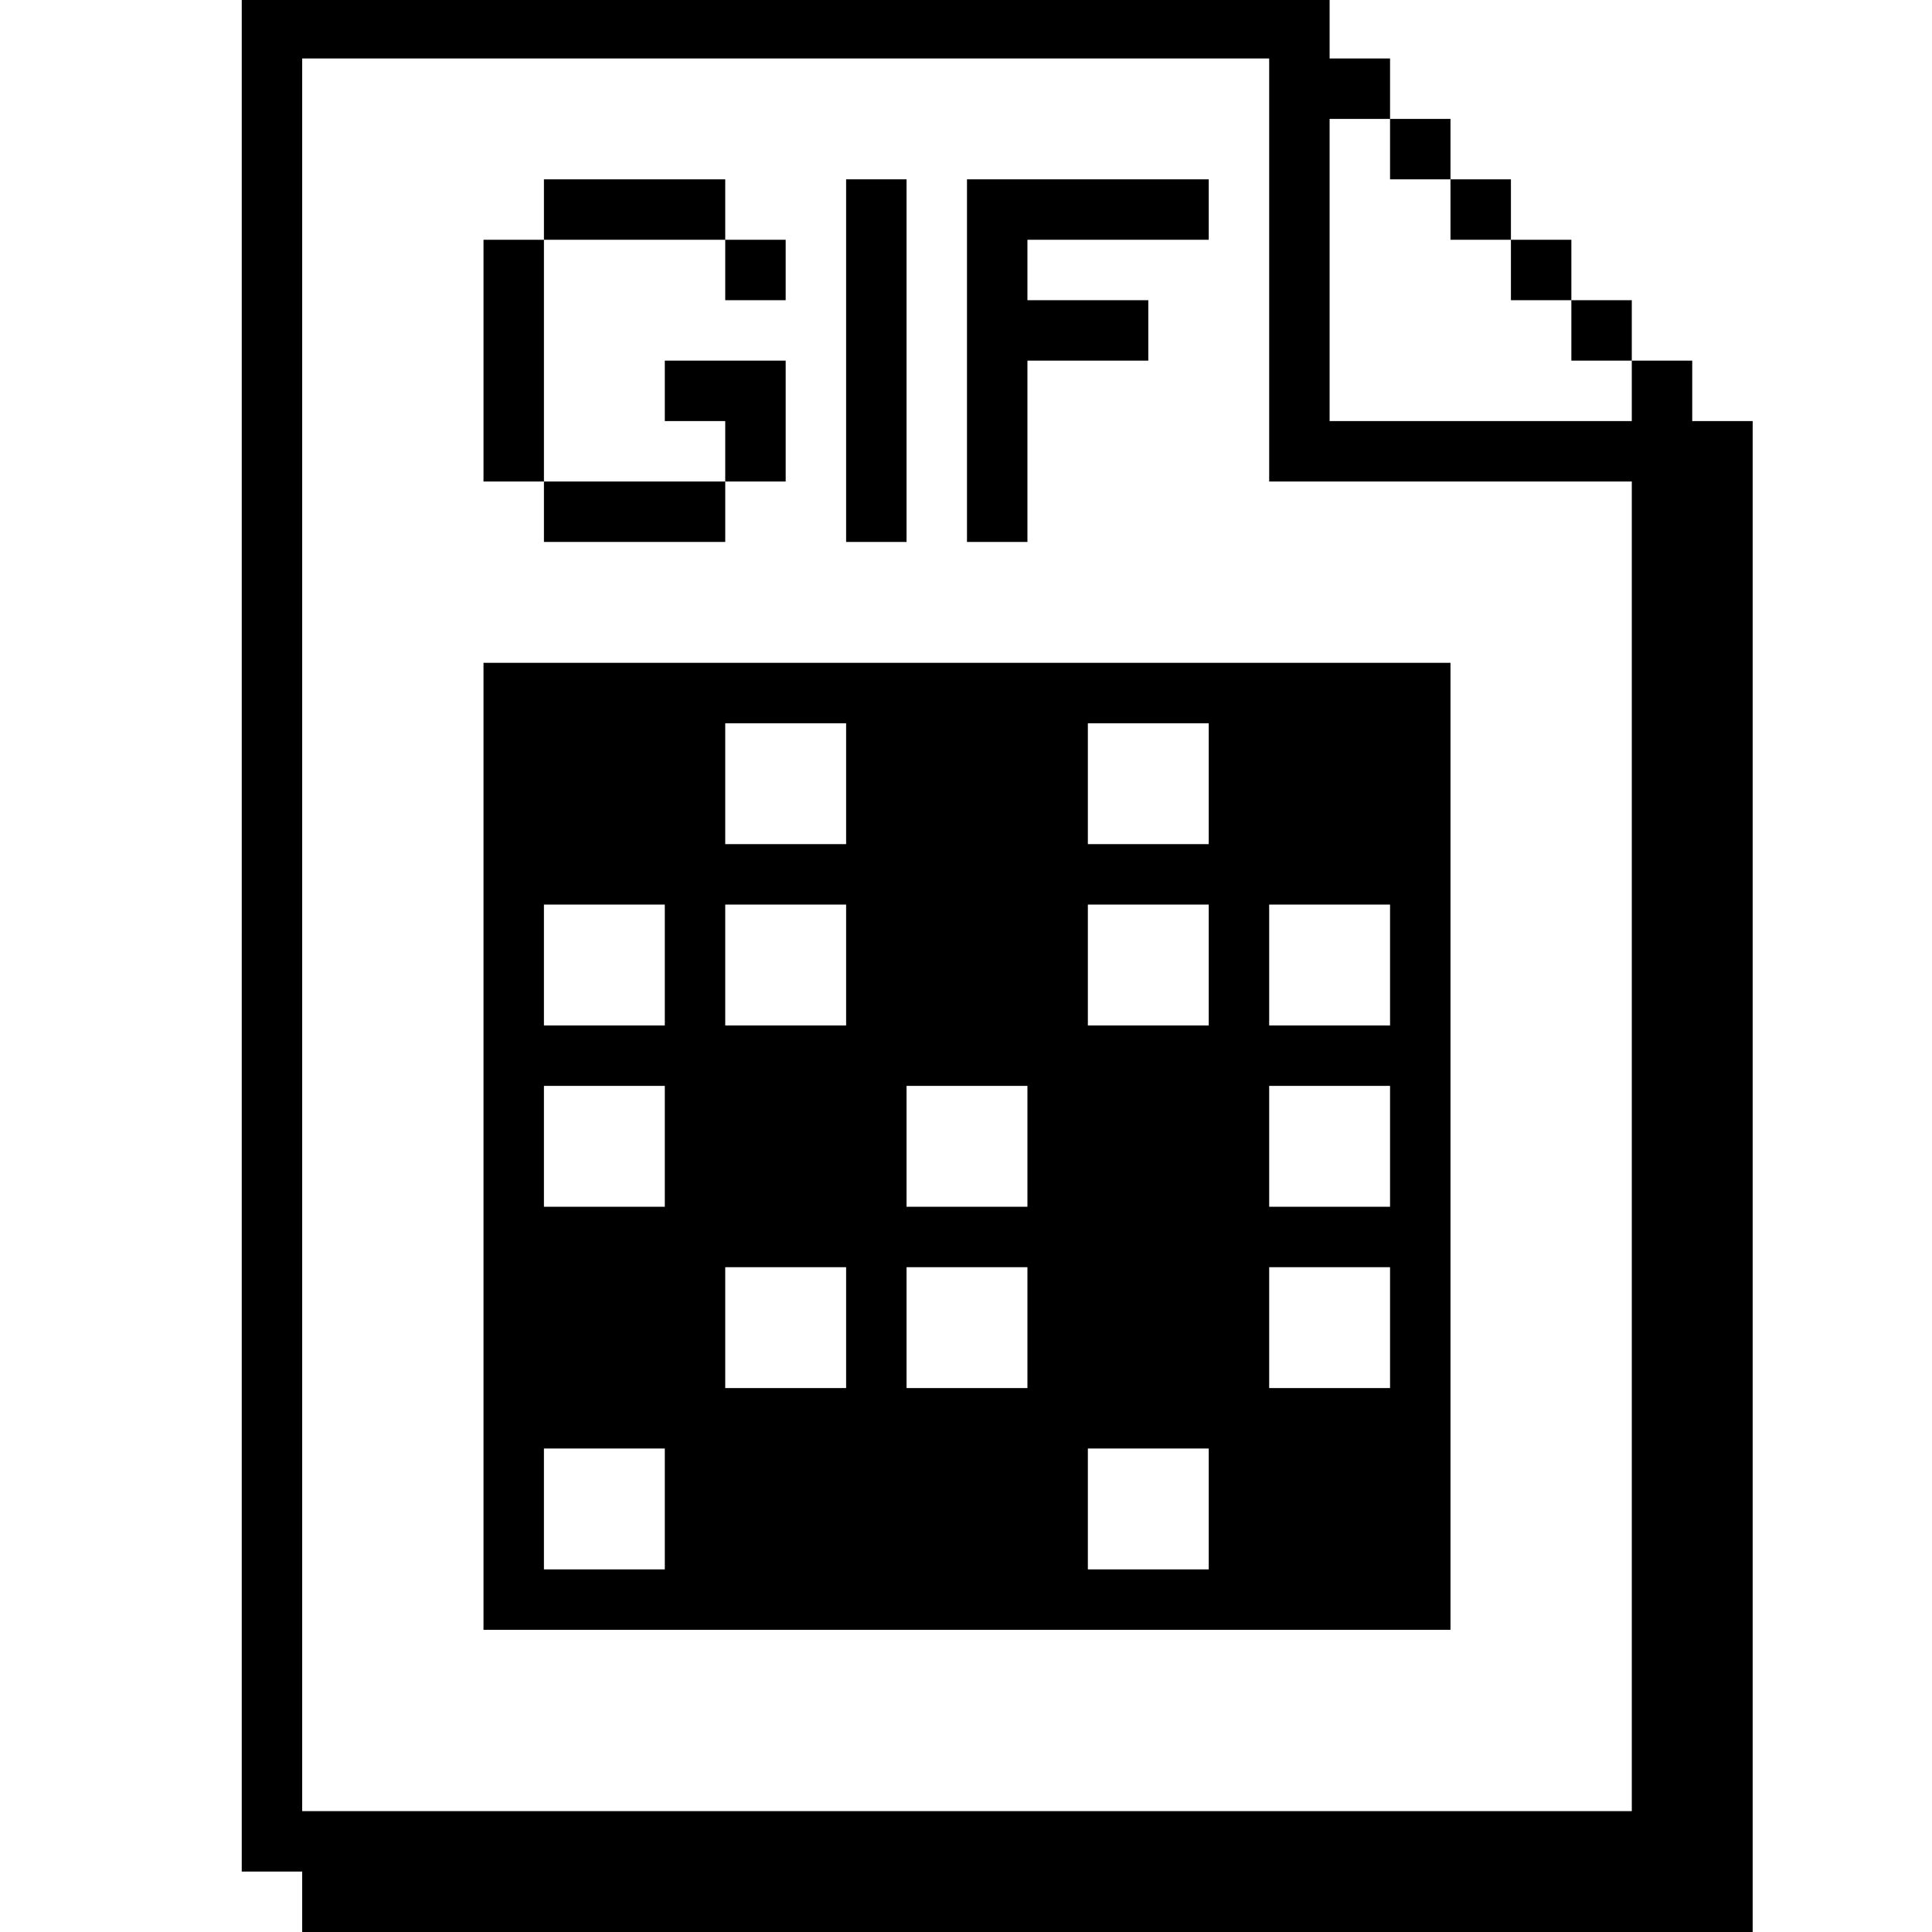 <?xml version="1.0" standalone="no"?>
<!DOCTYPE svg PUBLIC "-//W3C//DTD SVG 20010904//EN"
 "http://www.w3.org/TR/2001/REC-SVG-20010904/DTD/svg10.dtd">
<svg version="1.0" xmlns="http://www.w3.org/2000/svg"
 width="468pt" height="468pt" viewBox="0 0 468 468"
 preserveAspectRatio="xMidYMid meet">
<g transform="translate(0,468) scale(0.366,-0.366)"
fill="#000000" stroke="none">
<path d="M160 660 l0 -620 20 0 20 0 0 -20 0 -20 480 0 480 0 0 500 0 500 -20
0 -20 0 0 20 0 20 -20 0 -20 0 0 20 0 20 -20 0 -20 0 0 20 0 20 -20 0 -20 0 0
20 0 20 -20 0 -20 0 0 20 0 20 -20 0 -20 0 0 20 0 20 -20 0 -20 0 0 20 0 20
-360 0 -360 0 0 -620z m680 440 l0 -140 120 0 120 0 0 -440 0 -440 -440 0
-440 0 0 580 0 580 320 0 320 0 0 -140z m80 80 l0 -20 20 0 20 0 0 -20 0 -20
20 0 20 0 0 -20 0 -20 20 0 20 0 0 -20 0 -20 20 0 20 0 0 -20 0 -20 -100 0
-100 0 0 100 0 100 20 0 20 0 0 -20z"/>
<path d="M360 1140 l0 -20 -20 0 -20 0 0 -80 0 -80 20 0 20 0 0 -20 0 -20 60
0 60 0 0 20 0 20 20 0 20 0 0 40 0 40 -40 0 -40 0 0 -20 0 -20 20 0 20 0 0
-20 0 -20 -60 0 -60 0 0 80 0 80 60 0 60 0 0 -20 0 -20 20 0 20 0 0 20 0 20
-20 0 -20 0 0 20 0 20 -60 0 -60 0 0 -20z"/>
<path d="M560 1040 l0 -120 20 0 20 0 0 120 0 120 -20 0 -20 0 0 -120z"/>
<path d="M640 1040 l0 -120 20 0 20 0 0 60 0 60 40 0 40 0 0 20 0 20 -40 0
-40 0 0 20 0 20 60 0 60 0 0 20 0 20 -80 0 -80 0 0 -120z"/>
<path d="M320 520 l0 -320 320 0 320 0 0 320 0 320 -320 0 -320 0 0 -320z
m240 240 l0 -40 -40 0 -40 0 0 40 0 40 40 0 40 0 0 -40z m240 0 l0 -40 -40 0
-40 0 0 40 0 40 40 0 40 0 0 -40z m-360 -120 l0 -40 -40 0 -40 0 0 40 0 40 40
0 40 0 0 -40z m120 0 l0 -40 -40 0 -40 0 0 40 0 40 40 0 40 0 0 -40z m240 0
l0 -40 -40 0 -40 0 0 40 0 40 40 0 40 0 0 -40z m120 0 l0 -40 -40 0 -40 0 0
40 0 40 40 0 40 0 0 -40z m-480 -120 l0 -40 -40 0 -40 0 0 40 0 40 40 0 40 0
0 -40z m240 0 l0 -40 -40 0 -40 0 0 40 0 40 40 0 40 0 0 -40z m240 0 l0 -40
-40 0 -40 0 0 40 0 40 40 0 40 0 0 -40z m-360 -120 l0 -40 -40 0 -40 0 0 40 0
40 40 0 40 0 0 -40z m120 0 l0 -40 -40 0 -40 0 0 40 0 40 40 0 40 0 0 -40z
m240 0 l0 -40 -40 0 -40 0 0 40 0 40 40 0 40 0 0 -40z m-480 -120 l0 -40 -40
0 -40 0 0 40 0 40 40 0 40 0 0 -40z m360 0 l0 -40 -40 0 -40 0 0 40 0 40 40 0
40 0 0 -40z"/>
</g>
</svg>
